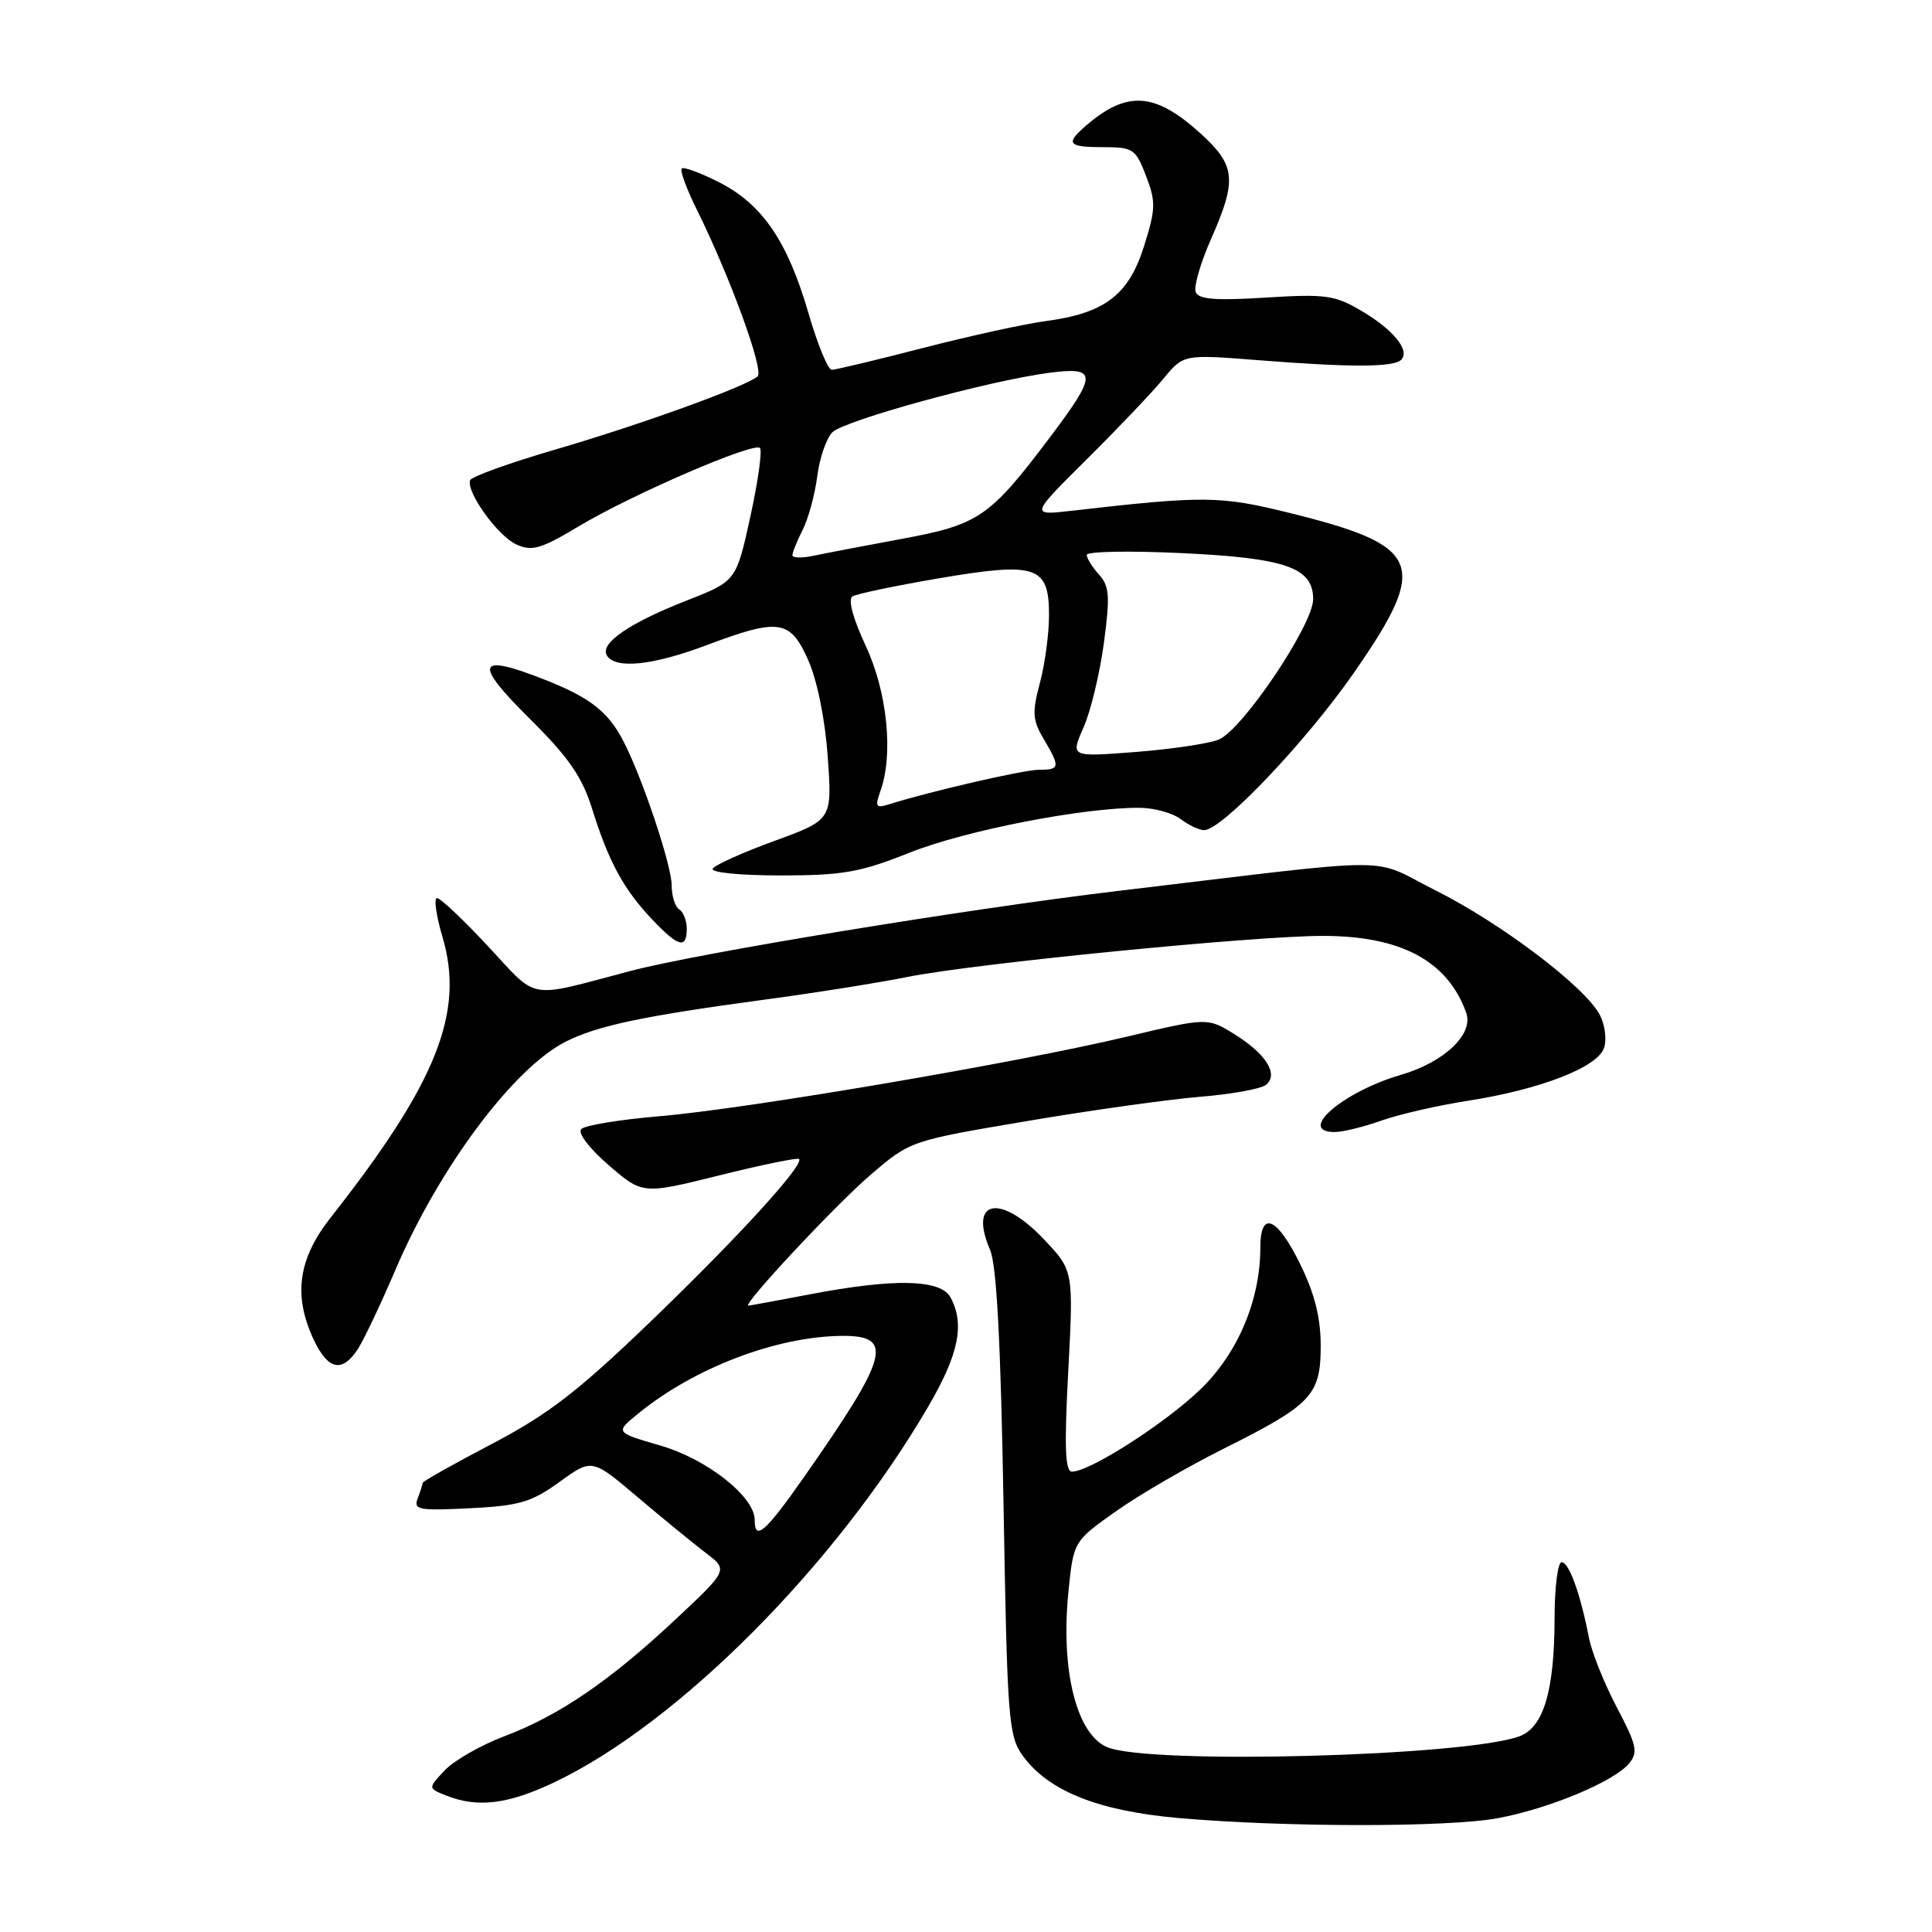 <?xml version="1.0" encoding="UTF-8" standalone="no"?>
<!DOCTYPE svg PUBLIC "-//W3C//DTD SVG 1.1//EN" "http://www.w3.org/Graphics/SVG/1.1/DTD/svg11.dtd" >
<svg xmlns="http://www.w3.org/2000/svg" xmlns:xlink="http://www.w3.org/1999/xlink" version="1.1" viewBox="0 0 256 256">
 <g >
 <path fill="currentColor"
d=" M 198.46 240.92 C 205.24 239.67 213.89 236.06 215.88 233.65 C 217.08 232.19 216.87 231.22 214.24 226.24 C 212.58 223.08 210.91 218.93 210.54 217.00 C 209.41 211.17 207.90 207.00 206.92 207.00 C 206.42 207.00 206.00 210.26 205.99 214.25 C 205.99 223.95 204.56 228.84 201.38 230.05 C 194.34 232.72 152.30 233.85 146.71 231.51 C 142.66 229.81 140.54 221.39 141.56 211.06 C 142.24 204.23 142.24 204.23 147.89 200.24 C 151.00 198.04 157.36 194.35 162.02 192.02 C 173.80 186.14 175.00 184.88 175.00 178.35 C 175.00 174.61 174.20 171.42 172.29 167.52 C 169.21 161.23 167.00 160.31 167.00 165.32 C 167.00 172.24 164.04 179.28 159.10 184.06 C 154.47 188.55 144.42 195.00 142.05 195.00 C 141.13 195.00 141.01 191.82 141.55 181.67 C 142.25 168.35 142.25 168.35 138.28 164.17 C 132.53 158.13 128.32 158.96 131.18 165.58 C 132.06 167.62 132.60 177.77 132.97 199.18 C 133.47 228.08 133.62 230.02 135.55 232.68 C 138.93 237.32 145.51 239.95 156.08 240.89 C 170.07 242.13 191.83 242.15 198.46 240.92 Z  M 73.50 236.14 C 89.89 228.33 110.71 207.41 122.96 186.44 C 127.04 179.47 127.86 175.48 125.96 171.93 C 124.66 169.50 118.54 169.36 107.34 171.50 C 103.03 172.32 99.35 173.00 99.17 173.00 C 98.24 173.00 110.80 159.56 115.38 155.65 C 120.63 151.16 120.63 151.16 136.07 148.55 C 144.55 147.11 154.88 145.67 159.00 145.33 C 163.12 145.00 167.05 144.29 167.73 143.76 C 169.48 142.38 167.78 139.64 163.51 137.00 C 159.99 134.83 159.99 134.83 149.24 137.38 C 134.57 140.87 98.88 146.94 87.34 147.91 C 82.14 148.35 77.50 149.11 77.02 149.61 C 76.52 150.12 78.07 152.15 80.65 154.39 C 85.15 158.27 85.15 158.27 95.33 155.74 C 100.92 154.35 105.67 153.37 105.88 153.57 C 106.63 154.28 97.76 164.00 86.21 175.11 C 76.60 184.36 72.65 187.41 65.19 191.32 C 60.13 193.97 56.00 196.29 56.00 196.49 C 56.00 196.68 55.71 197.60 55.35 198.54 C 54.76 200.06 55.47 200.19 62.27 199.85 C 68.83 199.52 70.42 199.05 74.14 196.36 C 78.44 193.25 78.44 193.25 84.48 198.37 C 87.81 201.19 91.88 204.52 93.52 205.77 C 96.50 208.03 96.50 208.03 89.50 214.59 C 80.79 222.75 74.15 227.28 66.82 230.07 C 63.69 231.25 60.14 233.29 58.92 234.59 C 56.70 236.95 56.70 236.95 59.10 237.91 C 63.27 239.58 67.32 239.09 73.50 236.14 Z  M 47.42 178.75 C 48.22 177.51 50.46 172.79 52.40 168.25 C 58.16 154.77 68.01 141.56 74.93 138.04 C 79.13 135.91 85.18 134.63 101.36 132.45 C 107.88 131.58 116.43 130.22 120.36 129.43 C 129.18 127.67 166.09 124.02 175.23 124.01 C 185.61 124.00 191.81 127.31 194.28 134.19 C 195.30 137.02 191.39 140.74 185.64 142.42 C 177.93 144.66 171.76 150.00 176.87 150.00 C 177.91 150.00 180.69 149.32 183.05 148.48 C 185.42 147.65 190.54 146.47 194.43 145.87 C 204.10 144.37 211.74 141.41 212.55 138.83 C 212.92 137.69 212.65 135.72 211.97 134.45 C 209.98 130.72 198.91 122.34 190.29 118.02 C 181.23 113.49 186.53 113.49 148.00 118.07 C 128.10 120.45 92.45 126.30 83.50 128.67 C 69.68 132.32 71.41 132.62 64.71 125.43 C 61.42 121.89 58.36 119.00 57.91 119.00 C 57.47 119.00 57.79 121.30 58.62 124.11 C 61.60 134.13 57.90 143.43 43.81 161.34 C 39.48 166.84 38.82 171.72 41.61 177.60 C 43.49 181.55 45.36 181.92 47.42 178.75 Z  M 91.00 123.06 C 91.00 121.99 90.55 120.84 90.00 120.50 C 89.45 120.16 89.00 118.73 89.00 117.31 C 89.00 114.67 85.12 103.06 82.61 98.22 C 80.58 94.29 78.20 92.43 72.10 90.03 C 63.17 86.52 62.68 87.79 70.13 95.17 C 75.32 100.32 77.12 102.90 78.44 107.12 C 80.63 114.13 82.59 117.77 86.34 121.75 C 89.85 125.48 91.00 125.81 91.00 123.06 Z  M 120.61 112.95 C 127.96 110.03 143.64 106.98 151.00 107.04 C 152.93 107.05 155.37 107.72 156.44 108.53 C 157.51 109.34 158.91 110.00 159.55 110.00 C 161.92 110.00 173.12 98.21 179.47 89.05 C 189.43 74.66 188.46 72.31 170.77 67.94 C 161.66 65.69 159.50 65.67 142.00 67.68 C 136.50 68.31 136.50 68.31 144.00 60.86 C 148.12 56.77 152.70 51.96 154.16 50.18 C 156.82 46.95 156.82 46.95 166.66 47.72 C 178.91 48.69 184.66 48.68 185.66 47.68 C 186.88 46.45 184.65 43.70 180.40 41.19 C 176.88 39.11 175.66 38.94 167.72 39.43 C 161.04 39.85 158.81 39.67 158.43 38.69 C 158.16 37.98 159.08 34.82 160.47 31.67 C 163.94 23.81 163.75 21.91 159.03 17.64 C 152.97 12.17 149.27 11.96 143.75 16.78 C 141.15 19.05 141.56 19.50 146.20 19.50 C 150.14 19.50 150.49 19.73 151.86 23.32 C 153.17 26.74 153.14 27.70 151.59 32.62 C 149.55 39.09 146.41 41.49 138.61 42.54 C 135.80 42.91 128.46 44.52 122.30 46.11 C 116.15 47.70 110.70 49.00 110.21 49.00 C 109.71 49.00 108.33 45.63 107.13 41.51 C 104.36 31.98 101.04 27.10 95.34 24.18 C 92.84 22.91 90.59 22.07 90.33 22.33 C 90.08 22.59 90.95 24.98 92.27 27.65 C 96.74 36.66 101.28 49.12 100.39 49.88 C 98.79 51.24 84.73 56.32 73.54 59.58 C 67.51 61.34 62.45 63.16 62.29 63.64 C 61.77 65.21 65.96 71.02 68.41 72.14 C 70.49 73.09 71.67 72.74 76.67 69.75 C 83.71 65.53 99.88 58.54 100.70 59.36 C 101.02 59.69 100.45 63.79 99.42 68.48 C 97.55 77.00 97.55 77.00 91.02 79.56 C 83.34 82.57 79.43 85.27 80.42 86.86 C 81.55 88.69 86.47 88.18 93.60 85.50 C 103.25 81.87 104.71 82.08 107.11 87.51 C 108.29 90.19 109.34 95.37 109.68 100.32 C 110.27 108.63 110.27 108.63 102.63 111.42 C 98.43 112.95 94.74 114.61 94.44 115.10 C 94.12 115.61 98.05 116.00 103.41 116.00 C 111.69 116.00 113.96 115.60 120.61 112.95 Z  M 100.00 201.40 C 100.00 198.31 93.70 193.35 87.50 191.54 C 81.51 189.80 81.51 189.80 84.51 187.35 C 91.96 181.24 102.95 177.06 111.63 177.01 C 118.50 176.98 117.77 179.69 106.50 195.77 C 101.41 203.04 100.00 204.26 100.00 201.40 Z  M 116.65 104.85 C 118.41 99.98 117.58 91.72 114.71 85.57 C 113.03 81.98 112.34 79.41 112.95 79.03 C 113.50 78.69 118.65 77.61 124.40 76.63 C 137.37 74.43 139.00 74.97 139.00 81.52 C 139.00 83.97 138.46 88.01 137.79 90.50 C 136.75 94.40 136.81 95.41 138.29 97.91 C 140.51 101.67 140.46 102.00 137.66 102.00 C 135.64 102.00 123.22 104.86 117.65 106.62 C 116.07 107.11 115.93 106.85 116.65 104.85 Z  M 143.57 96.40 C 144.52 94.26 145.73 89.22 146.27 85.21 C 147.10 78.98 147.01 77.67 145.62 76.13 C 144.73 75.15 144.00 73.97 144.00 73.52 C 144.00 73.07 149.66 72.96 156.59 73.29 C 170.37 73.94 174.00 75.21 174.00 79.39 C 174.00 82.81 164.54 96.84 161.44 98.02 C 160.03 98.56 155.04 99.29 150.36 99.65 C 141.84 100.31 141.84 100.31 143.57 96.40 Z  M 105.00 73.57 C 105.00 73.20 105.61 71.69 106.36 70.20 C 107.11 68.72 107.98 65.53 108.29 63.11 C 108.59 60.70 109.50 58.08 110.29 57.28 C 111.87 55.71 130.88 50.48 138.94 49.41 C 145.45 48.55 145.47 49.53 139.08 58.00 C 131.14 68.53 129.70 69.52 119.50 71.40 C 114.55 72.32 109.26 73.33 107.75 73.65 C 106.24 73.97 105.00 73.93 105.00 73.57 Z "/>
</g>
</svg>